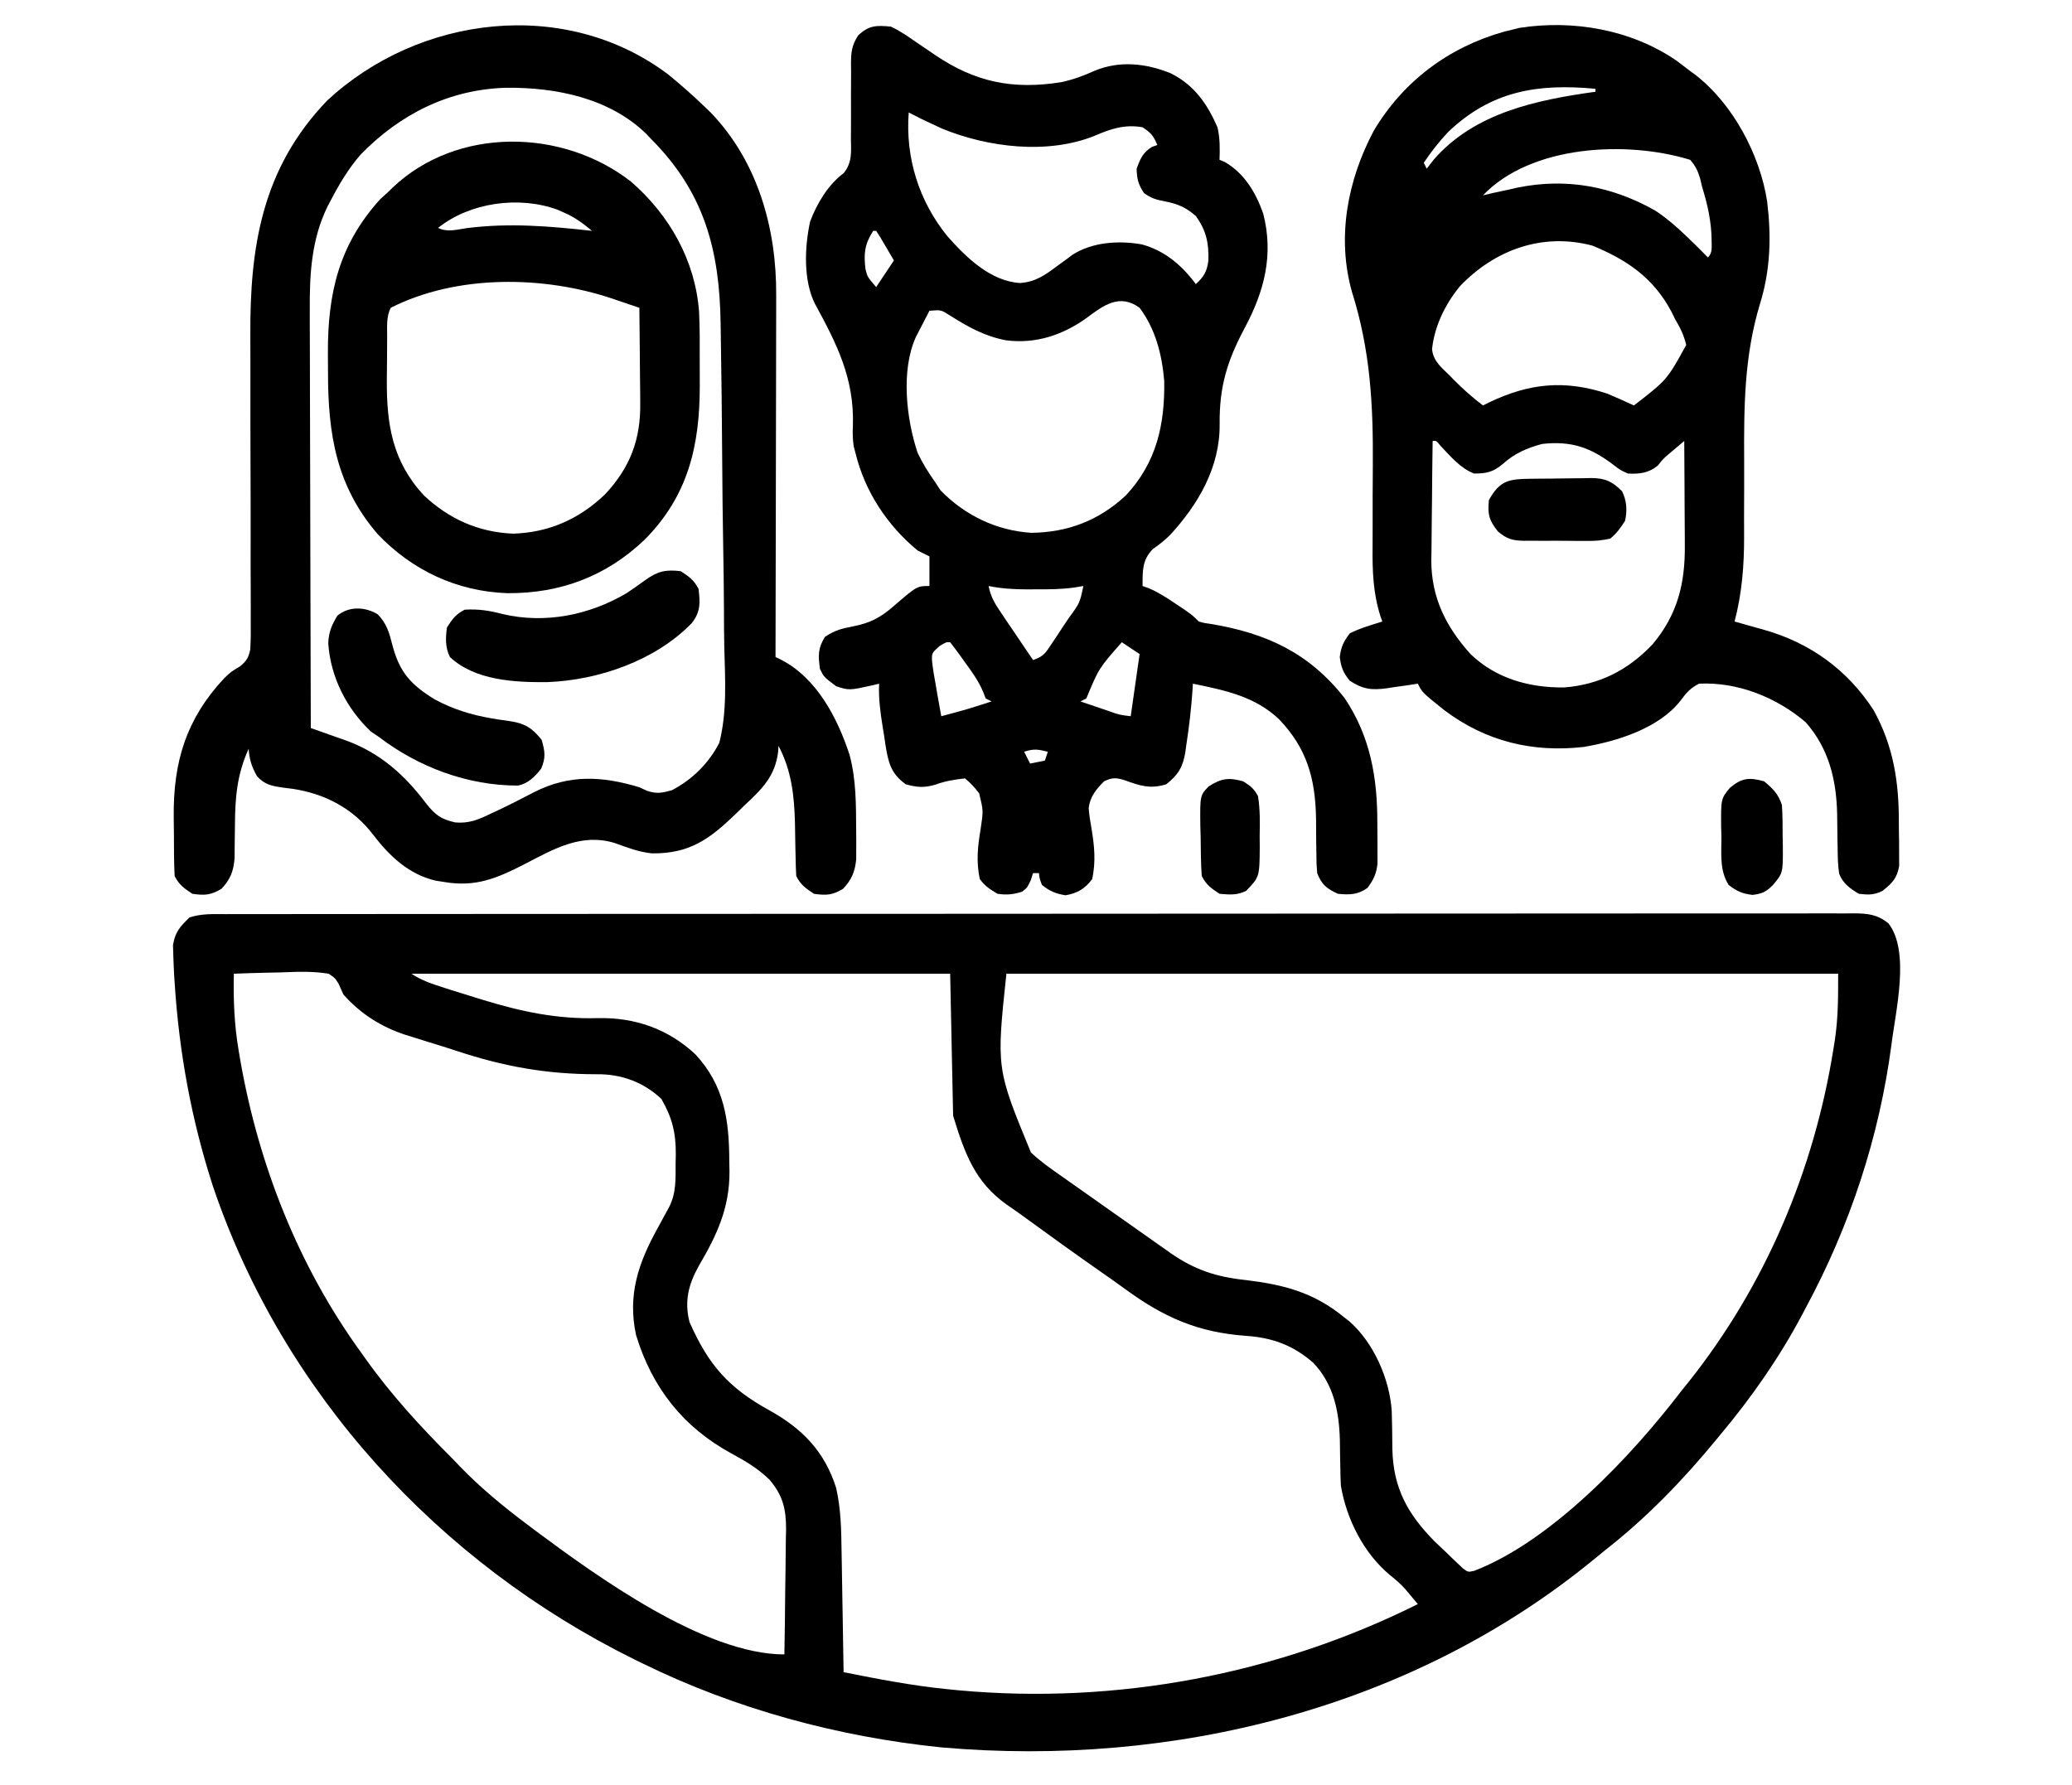 <?xml version="1.0" encoding="UTF-8"?>
<svg version="1.1" xmlns="http://www.w3.org/2000/svg" width="700" height="603">
<path d="M0 0 C0.958 -0.002 1.915 -0.004 2.902 -0.006 C6.141 -0.012 9.381 -0.01 12.62 -0.009 C14.954 -0.012 17.287 -0.015 19.621 -0.018 C25.382 -0.025 31.142 -0.028 36.903 -0.028 C43.801 -0.029 50.698 -0.036 57.596 -0.043 C74.267 -0.059 90.939 -0.065 107.611 -0.069 C115.494 -0.072 123.377 -0.075 131.261 -0.079 C158.235 -0.092 185.21 -0.103 212.184 -0.106 C213.878 -0.106 215.572 -0.107 217.266 -0.107 C218.964 -0.107 220.661 -0.107 222.359 -0.107 C225.766 -0.108 229.172 -0.108 232.578 -0.109 C233.845 -0.109 233.845 -0.109 235.138 -0.109 C262.535 -0.113 289.932 -0.129 317.329 -0.152 C346.281 -0.177 375.232 -0.19 404.184 -0.192 C407.36 -0.192 410.537 -0.192 413.713 -0.192 C414.495 -0.192 415.277 -0.192 416.083 -0.192 C428.686 -0.193 441.288 -0.204 453.891 -0.219 C466.55 -0.233 479.209 -0.237 491.869 -0.229 C498.731 -0.225 505.593 -0.225 512.455 -0.24 C518.731 -0.252 525.006 -0.251 531.282 -0.239 C533.558 -0.237 535.835 -0.24 538.112 -0.249 C541.194 -0.26 544.276 -0.253 547.359 -0.241 C548.253 -0.248 549.147 -0.256 550.068 -0.264 C554.809 -0.223 557.959 0.047 561.805 3.131 C569.191 12.673 564.183 32.828 562.805 44.131 C558.675 75.4 548.767 105.376 533.805 133.131 C533.467 133.773 533.129 134.415 532.78 135.076 C525.002 149.793 515.5 163.381 504.805 176.131 C504.394 176.631 503.983 177.131 503.559 177.647 C492.228 191.412 479.889 204.165 465.805 215.131 C464.643 216.08 463.483 217.032 462.325 217.987 C400.923 268.385 320.024 288.424 241.762 281.538 C206.904 277.955 172.283 268.588 140.805 253.131 C139.878 252.678 138.951 252.224 137.996 251.756 C72.03 219.132 19.528 162.068 -4.195 92.131 C-11.502 69.661 -15.698 46.699 -17.195 23.131 C-17.247 22.35 -17.299 21.569 -17.352 20.764 C-17.482 18.574 -17.567 16.387 -17.632 14.194 C-17.672 12.968 -17.712 11.742 -17.753 10.479 C-16.996 5.94 -15.455 4.344 -12.195 1.131 C-8.141 -0.22 -4.227 -0.008 0 0 Z M2.805 20.131 C2.615 28.955 2.948 37.368 4.43 46.069 C4.61 47.14 4.79 48.21 4.975 49.313 C11.169 84.717 24.622 118.956 45.805 148.131 C46.257 148.768 46.709 149.405 47.174 150.061 C55.99 162.467 66.05 173.394 76.805 184.131 C77.598 184.959 78.391 185.787 79.208 186.639 C86.222 193.88 93.746 200.089 101.805 206.131 C103.213 207.197 103.213 207.197 104.649 208.284 C125.654 223.883 161.842 250.131 188.805 250.131 C188.933 243.015 189.02 235.899 189.08 228.781 C189.105 226.362 189.139 223.943 189.183 221.524 C189.244 218.039 189.272 214.555 189.294 211.069 C189.332 209.458 189.332 209.458 189.372 207.814 C189.374 200.938 188.284 196.439 183.805 191.131 C179.904 187.308 175.712 184.84 170.928 182.241 C154.693 173.406 144.124 160.123 138.68 142.194 C135.794 128.711 139.423 117.962 145.93 106.194 C146.831 104.54 147.729 102.885 148.626 101.229 C149.02 100.512 149.415 99.796 149.822 99.057 C152.35 94.108 152.026 89.371 152.055 83.944 C152.076 83.023 152.097 82.102 152.118 81.153 C152.159 73.958 150.898 68.731 147.243 62.444 C141.161 56.674 133.537 53.975 125.274 54.096 C108.466 54.094 93.986 51.487 78.057 46.206 C74.949 45.179 71.828 44.21 68.696 43.256 C66.836 42.676 64.976 42.092 63.118 41.506 C62.299 41.254 61.481 41.002 60.638 40.742 C52.524 38.06 45.466 33.579 39.805 27.131 C39.27 25.933 38.735 24.734 38.184 23.499 C36.925 21.509 36.925 21.509 34.805 20.131 C29.354 19.222 23.997 19.474 18.493 19.694 C16.974 19.729 15.455 19.761 13.936 19.79 C10.224 19.867 6.515 19.987 2.805 20.131 Z M62.805 20.131 C66.34 22.488 69.961 23.637 73.969 24.917 C74.786 25.178 75.603 25.439 76.444 25.708 C79.102 26.549 81.765 27.375 84.43 28.194 C85.785 28.611 85.785 28.611 87.167 29.037 C100.188 32.995 111.977 35.498 125.669 35.139 C138.202 34.829 149.542 38.76 158.743 47.381 C168.49 57.888 170.165 69.631 170.18 83.444 C170.205 84.603 170.229 85.763 170.255 86.958 C170.296 99.293 166.024 108.405 159.897 118.835 C156.411 125.071 154.956 130.792 156.743 137.819 C163.185 152.438 170.053 160.151 183.887 167.746 C194.861 173.839 202.418 181.632 206.262 193.795 C207.93 200.971 208.013 208.071 208.122 215.409 C208.143 216.575 208.163 217.742 208.185 218.944 C208.25 222.652 208.309 226.36 208.368 230.069 C208.411 232.59 208.455 235.112 208.499 237.633 C208.606 243.799 208.707 249.965 208.805 256.131 C220.477 258.457 232.078 260.708 243.93 261.881 C245.146 262.003 246.362 262.124 247.615 262.249 C300.824 267.137 355.008 256.967 402.805 233.131 C401.881 232.02 400.952 230.913 400.02 229.807 C399.503 229.19 398.986 228.573 398.454 227.937 C396.863 226.195 395.226 224.767 393.368 223.319 C384.503 215.902 378.717 204.447 376.805 193.131 C376.707 191.276 376.651 189.419 376.63 187.561 C376.606 186.499 376.582 185.437 376.557 184.342 C376.515 182.142 376.483 179.941 376.464 177.741 C376.213 168.054 374.378 158.861 367.509 151.628 C360.764 145.703 353.766 143.128 344.879 142.501 C328.519 141.344 316.946 136.227 303.876 126.642 C301.125 124.635 298.334 122.687 295.543 120.736 C286.523 114.419 277.58 107.99 268.689 101.493 C267.128 100.364 265.543 99.267 263.954 98.178 C253.092 90.489 249.673 80.7 245.805 68.131 C245.475 52.291 245.145 36.451 244.805 20.131 C184.745 20.131 124.685 20.131 62.805 20.131 Z M263.805 20.131 C260.401 52.171 260.401 52.171 272.096 80.54 C275.219 83.447 278.616 85.891 282.118 88.319 C282.904 88.875 283.69 89.431 284.5 90.004 C286.131 91.156 287.764 92.304 289.401 93.448 C291.674 95.04 293.939 96.643 296.2 98.253 C299.693 100.736 303.198 103.202 306.709 105.66 C308.848 107.161 310.979 108.674 313.11 110.186 C314.508 111.168 315.907 112.15 317.305 113.131 C318.239 113.799 318.239 113.799 319.191 114.48 C327.326 120.145 334.785 122.629 344.618 123.631 C357.518 125.197 367.562 127.779 377.805 136.131 C378.761 136.882 378.761 136.882 379.735 137.647 C387.932 144.861 393.29 157.157 393.987 167.947 C394.114 172.217 394.175 176.485 394.196 180.756 C394.485 193.948 399.398 202.762 408.532 212.01 C409.825 213.245 411.125 214.473 412.43 215.694 C413.413 216.654 413.413 216.654 414.415 217.633 C415.052 218.232 415.688 218.831 416.344 219.448 C416.914 219.989 417.483 220.53 418.07 221.087 C419.769 222.353 419.769 222.353 421.882 221.875 C448.144 211.727 475.223 182.861 491.805 161.131 C492.96 159.703 492.96 159.703 494.137 158.245 C520.2 125.533 536.708 86.531 543.243 45.319 C543.407 44.289 543.571 43.258 543.74 42.197 C544.831 34.643 544.805 27.928 544.805 20.131 C452.075 20.131 359.345 20.131 263.805 20.131 Z " fill="#000000" transform="translate(76.195,308.869)"/>
<path d="M0 0 C3.03 1.422 5.702 3.269 8.438 5.188 C9.873 6.161 11.31 7.133 12.746 8.105 C13.801 8.827 13.801 8.827 14.877 9.563 C28.499 18.785 41.235 21.392 57.66 18.742 C61.604 17.866 65.151 16.586 68.816 14.902 C77.291 11.4 86.141 12.388 94.457 15.742 C102.406 19.674 106.824 26.026 110.312 34 C111.181 37.788 111.134 41.119 111 45 C111.557 45.227 112.114 45.454 112.688 45.688 C119.358 49.473 123.273 56.078 125.758 63.16 C129.347 77.089 126.144 89.413 119.52 101.79 C113.557 112.975 110.907 121.708 111.043 134.316 C111.193 148.833 103.792 161.517 94.188 171.867 C92.356 173.653 90.596 175.059 88.5 176.5 C84.815 180.185 85.02 183.96 85 189 C85.697 189.248 86.395 189.495 87.113 189.75 C90.419 191.182 93.203 192.983 96.188 195 C97.233 195.701 98.278 196.403 99.355 197.125 C102 199 102 199 104 201 C105.892 201.531 105.892 201.531 108.078 201.824 C126.877 204.955 141.245 211.592 153.227 226.832 C161.999 239.879 164.367 253.84 164.316 269.297 C164.312 271.327 164.336 273.355 164.361 275.385 C164.362 276.677 164.363 277.969 164.363 279.301 C164.366 280.468 164.369 281.635 164.372 282.837 C163.962 286.324 163.065 288.192 161 291 C157.785 293.328 154.892 293.397 151 293 C147.212 291.278 145.474 289.866 144 286 C143.745 282.982 143.745 282.982 143.727 279.469 C143.696 277.539 143.696 277.539 143.664 275.57 C143.634 272.888 143.62 270.206 143.609 267.523 C143.368 254.059 140.52 243.892 131.188 234.098 C122.957 226.249 112.862 224.247 102 222 C101.944 223.004 101.944 223.004 101.887 224.027 C101.452 230.372 100.726 236.656 99.75 242.938 C99.653 243.659 99.556 244.38 99.456 245.123 C98.611 250.224 97.034 252.798 93 256 C87.588 257.665 84.158 256.509 79.07 254.664 C76.183 253.738 74.739 253.63 72 255 C69.34 257.634 67.158 260.323 66.8 264.132 C66.993 266.438 67.328 268.662 67.75 270.938 C68.748 276.941 69.239 281.987 68 288 C65.592 291.259 62.977 292.841 58.938 293.5 C55.594 292.931 53.648 292.118 51 290 C50.188 287.812 50.188 287.812 50 286 C49.34 286 48.68 286 48 286 C47.629 287.176 47.629 287.176 47.25 288.375 C46 291 46 291 44.25 292.312 C41.214 293.24 39.168 293.444 36 293 C33.273 291.353 31.82 290.462 30 288 C28.752 281.966 29.308 277.013 30.312 271 C31.222 264.918 31.222 264.918 29.801 259.055 C28.317 257.125 26.89 255.527 25 254 C21.478 254.423 18.331 254.876 15 256.125 C11.183 257.238 8.832 257.045 5 256 C-0.097 252.344 -0.89 248.556 -1.861 242.678 C-2.01 241.65 -2.159 240.622 -2.312 239.562 C-2.481 238.538 -2.649 237.514 -2.822 236.459 C-3.592 231.607 -4.228 226.928 -4 222 C-4.724 222.179 -5.449 222.358 -6.195 222.543 C-14.113 224.285 -14.113 224.285 -18.5 222.875 C-22.66 219.755 -22.66 219.755 -24 217 C-24.59 212.355 -24.719 210.198 -22.312 206.188 C-18.877 203.918 -16.735 203.403 -12.75 202.625 C-6.913 201.467 -3.523 199.654 0.93 195.785 C8.799 189 8.799 189 13 189 C13 185.7 13 182.4 13 179 C11.68 178.34 10.36 177.68 9 177 C-1.251 168.562 -8.875 156.989 -12 144 C-12.192 143.282 -12.384 142.564 -12.582 141.824 C-12.948 139.354 -12.975 137.341 -12.859 134.867 C-12.353 118.894 -18.23 107.301 -25.709 93.599 C-29.637 85.691 -29.18 74.393 -27.316 65.875 C-25.01 59.75 -21.243 53.411 -15.932 49.462 C-13.029 45.762 -13.471 42.392 -13.531 37.816 C-13.524 36.924 -13.517 36.031 -13.51 35.112 C-13.48 31.299 -13.497 27.487 -13.509 23.675 C-13.512 20.888 -13.491 18.103 -13.469 15.316 C-13.48 14.458 -13.491 13.599 -13.503 12.715 C-13.468 8.614 -13.333 6.528 -11.096 2.98 C-7.465 -0.45 -4.952 -0.491 0 0 Z M6 29 C4.836 44.258 9.435 58.913 19.02 70.766 C25.364 77.923 33.522 85.971 43.562 86.625 C48.642 86.316 52.023 83.993 56 81 C57.227 80.102 58.457 79.206 59.688 78.312 C60.207 77.917 60.726 77.521 61.262 77.113 C68.033 72.776 76.896 72.207 84.688 73.562 C92.46 75.664 98.304 80.637 103 87 C105.676 84.556 106.794 82.709 107.238 79.02 C107.435 73.162 106.487 68.79 103 64 C99.601 60.996 96.735 59.845 92.375 59 C89.409 58.421 88.032 58.022 85.5 56.25 C83.57 53.355 83.07 51.485 83 48 C84.253 44.571 85.067 42.587 88.188 40.625 C88.786 40.419 89.384 40.212 90 40 C88.63 36.839 88.011 36.007 85 34 C78.882 32.924 74.137 34.57 68.582 36.977 C52.785 43.238 32.819 40.819 17.375 34.5 C15.574 33.688 13.78 32.857 12 32 C11.317 31.674 10.634 31.348 9.93 31.012 C8.609 30.363 7.301 29.687 6 29 Z M-6 69 C-8.931 73.572 -9.219 76.652 -8.617 81.852 C-7.993 84.503 -7.993 84.503 -5 88 C-3.02 85.03 -1.04 82.06 1 79 C0.025 77.331 -0.955 75.665 -1.938 74 C-2.755 72.608 -2.755 72.608 -3.59 71.188 C-4.055 70.466 -4.521 69.744 -5 69 C-5.33 69 -5.66 69 -6 69 Z M66.008 98.496 C57.963 104.236 48.944 107.234 39 106 C31.68 104.655 25.899 101.398 19.664 97.426 C16.916 95.685 16.916 95.685 13 96 C12.013 97.892 11.036 99.789 10.062 101.688 C9.517 102.743 8.972 103.799 8.41 104.887 C3.287 116.198 5.201 132.562 9 144 C10.711 147.576 12.698 150.779 15 154 C15.578 154.887 16.155 155.774 16.75 156.688 C24.934 165.098 35.662 170.304 47.41 171.027 C59.79 170.897 70.291 166.834 79.375 158.375 C89.722 147.279 92.548 134.497 92.32 119.703 C91.548 110.778 89.424 102.268 84 95 C77.248 90.048 71.739 94.192 66.008 98.496 Z M33 189 C33.641 192.578 35.134 194.99 37.16 197.984 C37.789 198.919 38.417 199.854 39.064 200.816 C39.724 201.784 40.383 202.753 41.062 203.75 C41.726 204.734 42.389 205.717 43.072 206.73 C44.71 209.157 46.352 211.58 48 214 C51.687 212.771 52.23 211.599 54.355 208.414 C54.977 207.483 55.599 206.553 56.24 205.594 C56.883 204.614 57.525 203.634 58.188 202.625 C58.842 201.653 59.496 200.681 60.17 199.68 C63.794 194.745 63.794 194.745 65 189 C63.563 189.244 63.563 189.244 62.098 189.492 C57.542 190.141 53.032 190.147 48.438 190.125 C47.613 190.129 46.789 190.133 45.939 190.137 C41.513 190.13 37.357 189.89 33 189 Z M16.363 209.328 C13.779 211.694 13.779 211.694 13.873 214.299 C14.186 217.151 14.649 219.932 15.188 222.75 C15.353 223.734 15.519 224.717 15.689 225.73 C16.102 228.159 16.54 230.58 17 233 C25.565 230.718 25.565 230.718 34 228 C33.34 227.67 32.68 227.34 32 227 C31.733 226.305 31.466 225.61 31.191 224.895 C29.621 221.079 27.356 218.01 24.938 214.688 C24.478 214.042 24.018 213.397 23.545 212.732 C22.393 211.133 21.2 209.564 20 208 C18.657 207.925 18.657 207.925 16.363 209.328 Z M78 208 C70.242 216.789 70.242 216.789 66 227 C65.34 227.33 64.68 227.66 64 228 C66.457 228.837 68.916 229.67 71.375 230.5 C72.423 230.858 72.423 230.858 73.492 231.223 C77.164 232.537 77.164 232.537 81 233 C81.99 226.07 82.98 219.14 84 212 C82.02 210.68 80.04 209.36 78 208 Z M45 245 C45.66 246.32 46.32 247.64 47 249 C48.65 248.67 50.3 248.34 52 248 C52.33 247.01 52.66 246.02 53 245 C49.713 244.2 48.29 243.903 45 245 Z " fill="#000000" transform="translate(301,9)"/>
<path d="M0 0 C1.574 1.173 3.137 2.359 4.688 3.562 C5.301 4.011 5.915 4.46 6.547 4.922 C19.235 14.817 28.245 31.869 30.688 47.562 C32.137 59.452 31.845 70.764 28.261 82.273 C22.924 99.975 22.843 117.065 22.929 135.366 C22.952 141.697 22.924 148.028 22.896 154.359 C22.891 156.533 22.9 158.706 22.913 160.88 C22.931 170.631 22.191 180.107 19.688 189.562 C21.018 189.934 21.018 189.934 22.375 190.312 C23.012 190.498 23.649 190.684 24.305 190.875 C26.097 191.392 27.895 191.889 29.695 192.375 C45.191 196.771 57.886 205.899 66.688 219.562 C73.324 231.552 75.231 243.767 75.188 257.292 C75.187 259.522 75.23 261.749 75.273 263.979 C75.279 265.411 75.281 266.844 75.281 268.277 C75.288 269.557 75.295 270.837 75.303 272.156 C74.532 276.422 73 277.865 69.688 280.562 C66.785 282.014 64.915 281.935 61.688 281.562 C58.824 279.909 56.213 277.982 55.031 274.787 C54.587 271.913 54.541 269.123 54.512 266.215 C54.488 264.969 54.464 263.723 54.439 262.439 C54.397 259.841 54.365 257.242 54.346 254.643 C54.09 243.043 51.552 232.45 43.688 223.562 C33.847 215.202 20.787 209.921 7.688 210.562 C4.717 212.085 3.459 213.573 1.48 216.23 C-5.728 225.607 -20.062 230.048 -31.25 231.938 C-48.584 233.913 -64.335 230.063 -78.312 219.562 C-85.81 213.567 -85.81 213.567 -87.312 210.562 C-88.47 210.742 -89.628 210.921 -90.82 211.105 C-92.359 211.321 -93.898 211.536 -95.438 211.75 C-96.198 211.871 -96.959 211.991 -97.742 212.115 C-102.841 212.796 -105.858 212.509 -110.312 209.562 C-112.545 206.809 -113.248 205.08 -113.688 201.562 C-113.249 198.057 -112.419 196.388 -110.312 193.562 C-106.786 191.782 -103.071 190.756 -99.312 189.562 C-99.526 188.96 -99.739 188.357 -99.959 187.736 C-102.43 179.93 -102.689 172.48 -102.601 164.366 C-102.577 162 -102.577 159.636 -102.582 157.27 C-102.595 150.551 -102.579 143.833 -102.522 137.114 C-102.362 116.495 -103.311 97.999 -109.568 78.202 C-114.779 59.721 -111.049 40.422 -102.223 23.781 C-92.246 6.97 -76.843 -4.49 -58.152 -9.746 C-57.215 -9.974 -56.278 -10.202 -55.312 -10.438 C-54.549 -10.63 -53.786 -10.822 -53 -11.02 C-34.804 -13.849 -15.271 -10.434 0 0 Z M-77.18 24.273 C-80.19 27.504 -82.855 30.896 -85.312 34.562 C-84.983 35.222 -84.653 35.883 -84.312 36.562 C-83.529 35.552 -82.745 34.541 -81.938 33.5 C-68.169 17.623 -47.088 13.314 -27.312 10.562 C-27.312 10.232 -27.312 9.902 -27.312 9.562 C-46.732 7.739 -62.512 10.186 -77.18 24.273 Z M-65.312 45.562 C-64.075 45.274 -62.837 44.985 -61.562 44.688 C-59.813 44.31 -58.063 43.935 -56.312 43.562 C-55.431 43.36 -54.549 43.158 -53.641 42.949 C-37.13 39.597 -21.588 42.474 -6.984 50.789 C-2.311 53.891 1.688 57.649 5.688 61.562 C6.546 62.398 6.546 62.398 7.422 63.25 C8.524 64.34 9.609 65.448 10.688 66.562 C12.34 64.91 11.898 63.024 11.938 60.75 C11.871 54.344 10.56 48.661 8.688 42.562 C8.374 41.232 8.374 41.232 8.055 39.875 C7.241 37.204 6.528 35.666 4.688 33.562 C-16.831 26.95 -49.088 28.569 -65.312 45.562 Z M-73.125 76.312 C-78.061 82.334 -81.696 89.746 -82.513 97.551 C-82.123 101.463 -79.412 103.702 -76.688 106.312 C-76.153 106.863 -75.618 107.413 -75.066 107.98 C-71.999 111.093 -68.786 113.902 -65.312 116.562 C-64.634 116.225 -63.956 115.887 -63.258 115.539 C-49.665 109.025 -37.707 107.835 -23.312 112.562 C-20.285 113.838 -17.294 115.183 -14.312 116.562 C-3.12 107.904 -3.12 107.904 3.359 96.113 C2.558 92.85 1.421 90.437 -0.312 87.562 C-0.748 86.679 -1.184 85.796 -1.633 84.887 C-7.695 73.473 -16.588 67.395 -28.312 62.562 C-45.171 58.06 -61.385 63.965 -73.125 76.312 Z M-82.312 128.562 C-82.415 135.339 -82.484 142.116 -82.532 148.893 C-82.552 151.195 -82.579 153.496 -82.614 155.798 C-82.663 159.122 -82.686 162.445 -82.703 165.77 C-82.724 166.785 -82.744 167.8 -82.766 168.845 C-82.77 181.433 -77.839 191.331 -69.504 200.566 C-60.866 208.881 -49.588 211.958 -37.895 211.84 C-25.927 210.913 -16.228 205.934 -8.062 197.312 C0.445 187.229 3.021 176.63 2.883 163.719 C2.879 162.204 2.879 162.204 2.874 160.659 C2.863 157.46 2.838 154.261 2.812 151.062 C2.802 148.883 2.793 146.703 2.785 144.523 C2.763 139.203 2.73 133.883 2.688 128.562 C1.559 129.512 0.433 130.464 -0.691 131.418 C-1.319 131.948 -1.946 132.478 -2.592 133.024 C-4.44 134.603 -4.44 134.603 -6.25 136.875 C-9.331 139.396 -12.385 139.76 -16.312 139.562 C-18.875 138.438 -18.875 138.438 -21.312 136.562 C-29.053 130.711 -35.465 128.48 -45.312 129.562 C-50.338 130.896 -54.637 132.734 -58.5 136.25 C-61.91 139.054 -63.925 139.562 -68.312 139.562 C-73.001 137.759 -76.222 133.774 -79.641 130.207 C-81.04 128.446 -81.04 128.446 -82.312 128.562 Z " fill="#000000" transform="translate(566.312,20.438)"/>
<path d="M0 0 C4.256 3.474 8.347 7.055 12.297 10.875 C12.987 11.539 13.676 12.203 14.387 12.887 C30.352 29.485 36.655 52.126 36.524 74.608 C36.523 75.95 36.524 77.291 36.525 78.633 C36.525 82.239 36.514 85.846 36.5 89.453 C36.487 93.235 36.486 97.017 36.484 100.8 C36.477 107.946 36.461 115.093 36.441 122.239 C36.418 130.382 36.408 138.525 36.398 146.668 C36.377 163.403 36.342 180.139 36.297 196.875 C36.913 197.173 37.53 197.471 38.165 197.778 C50.257 204.002 57.229 217.464 61.297 229.875 C63.604 238.396 63.489 247.107 63.547 255.875 C63.561 257.524 63.561 257.524 63.575 259.206 C63.571 260.252 63.567 261.297 63.562 262.375 C63.56 263.313 63.558 264.252 63.556 265.219 C63.145 269.432 62.015 272.116 59.109 275.188 C55.496 277.356 53.45 277.468 49.297 276.875 C46.544 275.079 44.771 273.822 43.297 270.875 C43.178 268.826 43.118 266.774 43.086 264.723 C43.058 263.47 43.029 262.218 43 260.928 C42.949 258.303 42.904 255.678 42.867 253.053 C42.639 243.74 41.711 235.203 37.297 226.875 C37.266 227.477 37.234 228.078 37.202 228.698 C36.196 237.295 31.677 241.51 25.547 247.25 C24.652 248.125 23.758 249.001 22.836 249.902 C13.993 258.445 7.194 263.368 -5.484 263.211 C-9.889 262.751 -13.688 261.291 -17.828 259.781 C-29.122 256.221 -38.474 261.649 -48.339 266.784 C-57.758 271.614 -64.979 274.73 -75.703 272.875 C-76.602 272.734 -77.5 272.594 -78.426 272.449 C-87.623 270.36 -94.193 264.066 -99.766 256.75 C-106.479 247.996 -115.99 243.027 -126.895 241.398 C-128.47 241.201 -128.47 241.201 -130.078 241 C-133.874 240.439 -136.282 240.027 -138.891 237.125 C-140.693 233.893 -141.441 231.545 -141.703 227.875 C-145.63 236.544 -146.29 244.311 -146.328 253.75 C-146.354 256.31 -146.387 258.87 -146.43 261.43 C-146.436 262.548 -146.442 263.667 -146.448 264.82 C-146.818 269.253 -147.834 271.956 -150.891 275.188 C-154.504 277.356 -156.55 277.468 -160.703 276.875 C-163.456 275.079 -165.229 273.822 -166.703 270.875 C-166.941 266.366 -166.932 261.853 -166.943 257.339 C-166.953 255.109 -166.984 252.88 -167.016 250.65 C-167.155 232.249 -162.788 217.784 -150.012 204.094 C-147.703 201.875 -147.703 201.875 -144.603 200.028 C-142.397 198.176 -141.766 197.167 -141.154 194.317 C-140.95 190.932 -140.942 187.592 -140.994 184.2 C-140.989 182.912 -140.985 181.623 -140.981 180.296 C-140.972 177.495 -140.982 174.696 -141.006 171.895 C-141.044 167.449 -141.038 163.005 -141.026 158.559 C-141.009 149.903 -141.037 141.248 -141.07 132.592 C-141.108 121.623 -141.124 110.654 -141.104 99.685 C-141.099 95.999 -141.103 92.313 -141.128 88.627 C-141.335 58.128 -137.16 31.778 -115.203 8.875 C-84.192 -19.949 -34.802 -26.16 0 0 Z M-103.871 27.105 C-108.012 31.887 -111.115 37.098 -114.016 42.688 C-114.341 43.302 -114.667 43.917 -115.003 44.551 C-120.504 55.722 -121.139 67.541 -121.044 79.763 C-121.043 81.312 -121.043 82.86 -121.045 84.409 C-121.046 88.571 -121.028 92.734 -121.007 96.896 C-120.988 101.261 -120.987 105.627 -120.983 109.992 C-120.974 118.24 -120.949 126.488 -120.919 134.736 C-120.886 144.134 -120.869 153.532 -120.854 162.93 C-120.823 182.245 -120.77 201.56 -120.703 220.875 C-120.165 221.062 -119.627 221.249 -119.072 221.442 C-116.594 222.311 -114.121 223.194 -111.648 224.078 C-110.802 224.372 -109.955 224.666 -109.083 224.969 C-97.354 229.194 -89.067 236.574 -81.605 246.527 C-78.541 250.309 -76.761 251.628 -71.938 252.754 C-67.313 253.174 -64.048 251.822 -59.953 249.812 C-59.261 249.493 -58.57 249.174 -57.857 248.845 C-53.618 246.869 -49.474 244.726 -45.328 242.562 C-33.338 236.47 -22.308 237.085 -9.703 240.875 C-8.882 241.259 -8.061 241.643 -7.215 242.039 C-3.822 243.168 -2.178 242.826 1.297 241.875 C8.169 238.289 13.76 232.76 17.297 225.875 C19.999 215.369 19.264 204.173 18.985 193.415 C18.891 189.158 18.889 184.9 18.875 180.642 C18.841 173.498 18.748 166.357 18.614 159.214 C18.425 149.181 18.338 139.15 18.273 129.116 C18.179 115.629 18.056 102.142 17.816 88.658 C17.791 87.213 17.769 85.767 17.751 84.322 C17.417 59.201 12.148 39.806 -5.703 21.875 C-6.265 21.278 -6.827 20.681 -7.406 20.066 C-19.879 7.955 -37.987 4.372 -54.634 4.527 C-73.821 5.026 -90.532 13.382 -103.871 27.105 Z " fill="#000000" transform="translate(225.703,25.125)"/>
<path d="M0 0 C12.979 11.275 21.68 26.631 22.968 43.96 C23.21 49.387 23.22 54.812 23.184 60.244 C23.168 63.1 23.184 65.956 23.203 68.812 C23.228 89.226 19.27 106.205 4.48 121.051 C-8.459 133.351 -23.958 139.14 -41.753 139.03 C-58.786 138.46 -73.93 131.347 -85.625 119.066 C-99.597 102.824 -102.395 85.253 -102.392 64.542 C-102.395 62.374 -102.413 60.207 -102.432 58.039 C-102.516 37.679 -98.687 21.234 -84.707 5.855 C-83.882 5.113 -83.057 4.37 -82.207 3.605 C-81.659 3.065 -81.111 2.525 -80.547 1.969 C-58.719 -18.693 -23.143 -18.063 0 0 Z M-65.207 15.605 C-62.034 17.192 -58.803 16.142 -55.395 15.668 C-41.089 13.867 -27.477 15.012 -13.207 16.605 C-16.249 14.051 -19.057 11.993 -22.707 10.418 C-23.439 10.094 -24.171 9.771 -24.926 9.438 C-37.854 4.722 -54.424 6.979 -65.207 15.605 Z M-81.207 42.605 C-82.74 45.671 -82.391 48.889 -82.41 52.254 C-82.416 53.022 -82.422 53.789 -82.427 54.58 C-82.437 56.213 -82.443 57.846 -82.447 59.478 C-82.457 61.936 -82.488 64.394 -82.52 66.852 C-82.623 81.933 -80.696 94.376 -70.102 105.895 C-61.58 113.949 -51.612 118.412 -39.895 118.918 C-27.805 118.56 -17.597 114.01 -8.895 105.73 C-0.296 96.595 3.308 87.025 3.086 74.539 C3.082 73.62 3.077 72.7 3.073 71.753 C3.056 68.849 3.019 65.946 2.98 63.043 C2.965 61.061 2.952 59.078 2.939 57.096 C2.907 52.265 2.855 47.436 2.793 42.605 C0.451 41.806 -1.893 41.011 -4.238 40.219 C-4.891 39.995 -5.543 39.772 -6.216 39.542 C-29.502 31.701 -58.826 31.272 -81.207 42.605 Z " fill="#000000" transform="translate(213.207,61.395)"/>
<path d="M0 0 C3.079 3.123 3.956 6.275 5 10.41 C7.38 19.586 11.246 23.873 19.395 28.836 C25.49 32.114 31.766 34.059 38.578 35.203 C39.29 35.323 40.002 35.444 40.736 35.567 C42.127 35.79 43.521 35.993 44.919 36.171 C49.905 36.932 52.312 38.553 55.438 42.473 C56.555 46.386 56.872 48.466 55.25 52.223 C53.026 54.984 51.006 57.129 47.457 57.906 C30.447 57.936 13.825 51.687 0.438 41.473 C-0.449 40.875 -1.336 40.276 -2.25 39.66 C-10.53 31.828 -15.91 21.2 -16.664 9.805 C-16.499 6.007 -15.533 3.734 -13.562 0.473 C-9.627 -2.76 -4.243 -2.529 0 0 Z " fill="#000000" transform="translate(127.562,207.527)"/>
<path d="M0 0 C2.753 1.796 4.526 3.053 6 6 C6.562 10.74 6.701 13.735 3.688 17.562 C-8.546 30.17 -27.789 36.843 -45.087 37.474 C-56.175 37.592 -69.554 36.916 -78 29 C-79.601 25.798 -79.499 22.474 -79 19 C-77.206 16.19 -75.981 14.491 -73 13 C-68.415 12.725 -64.633 13.302 -60.215 14.48 C-45.888 17.841 -30.976 14.874 -18.359 7.445 C-16.201 6.009 -14.089 4.534 -12 3 C-7.843 0.03 -5.136 -0.642 0 0 Z " fill="#000000" transform="translate(230,193)"/>
<path d="M0 0 C0.716 -0.008 1.433 -0.016 2.171 -0.024 C3.685 -0.038 5.2 -0.049 6.715 -0.057 C8.261 -0.068 9.807 -0.089 11.353 -0.118 C13.589 -0.161 15.825 -0.177 18.062 -0.188 C18.749 -0.205 19.436 -0.223 20.143 -0.241 C24.924 -0.219 27.308 0.864 30.664 4.238 C32.254 7.419 32.453 10.822 31.664 14.238 C30.047 16.697 28.888 18.406 26.664 20.238 C23.727 20.842 21.622 21.062 18.695 21 C17.937 21.003 17.179 21.007 16.399 21.01 C14.802 21.01 13.205 20.995 11.608 20.966 C9.17 20.926 6.738 20.945 4.301 20.971 C2.745 20.963 1.189 20.952 -0.367 20.938 C-1.453 20.948 -1.453 20.948 -2.561 20.959 C-6.507 20.849 -8.187 20.361 -11.271 17.82 C-14.281 14.056 -14.8 12.065 -14.336 7.238 C-10.587 0.387 -7.332 0.078 0 0 Z " fill="#000000" transform="translate(517.336,161.762)"/>
<path d="M0 0 C3.062 2.585 4.728 4.184 6 8 C6.256 11.621 6.231 15.246 6.25 18.875 C6.271 19.869 6.291 20.863 6.312 21.887 C6.361 30.965 6.361 30.965 3 35 C0.628 37.372 -0.585 37.947 -3.938 38.375 C-7.426 37.948 -9.235 37.151 -12 35 C-15.153 30.044 -14.408 24.298 -14.438 18.625 C-14.47 17.501 -14.503 16.377 -14.537 15.219 C-14.597 5.965 -14.597 5.965 -11.66 2.273 C-7.6 -1.196 -5.051 -1.414 0 0 Z " fill="#000000" transform="translate(596,264)"/>
<path d="M0 0 C2.581 1.66 3.579 2.375 5 5 C5.733 9.508 5.651 13.943 5.562 18.5 C5.573 19.723 5.584 20.947 5.596 22.207 C5.513 32.305 5.513 32.305 1 37 C-2.1 38.55 -4.579 38.29 -8 38 C-10.753 36.204 -12.526 34.947 -14 32 C-14.325 27.569 -14.325 23.129 -14.375 18.688 C-14.412 17.451 -14.45 16.214 -14.488 14.939 C-14.587 4.756 -14.587 4.756 -11.664 1.707 C-7.394 -1.029 -4.855 -1.36 0 0 Z " fill="#000000" transform="translate(420,264)"/>
</svg>
